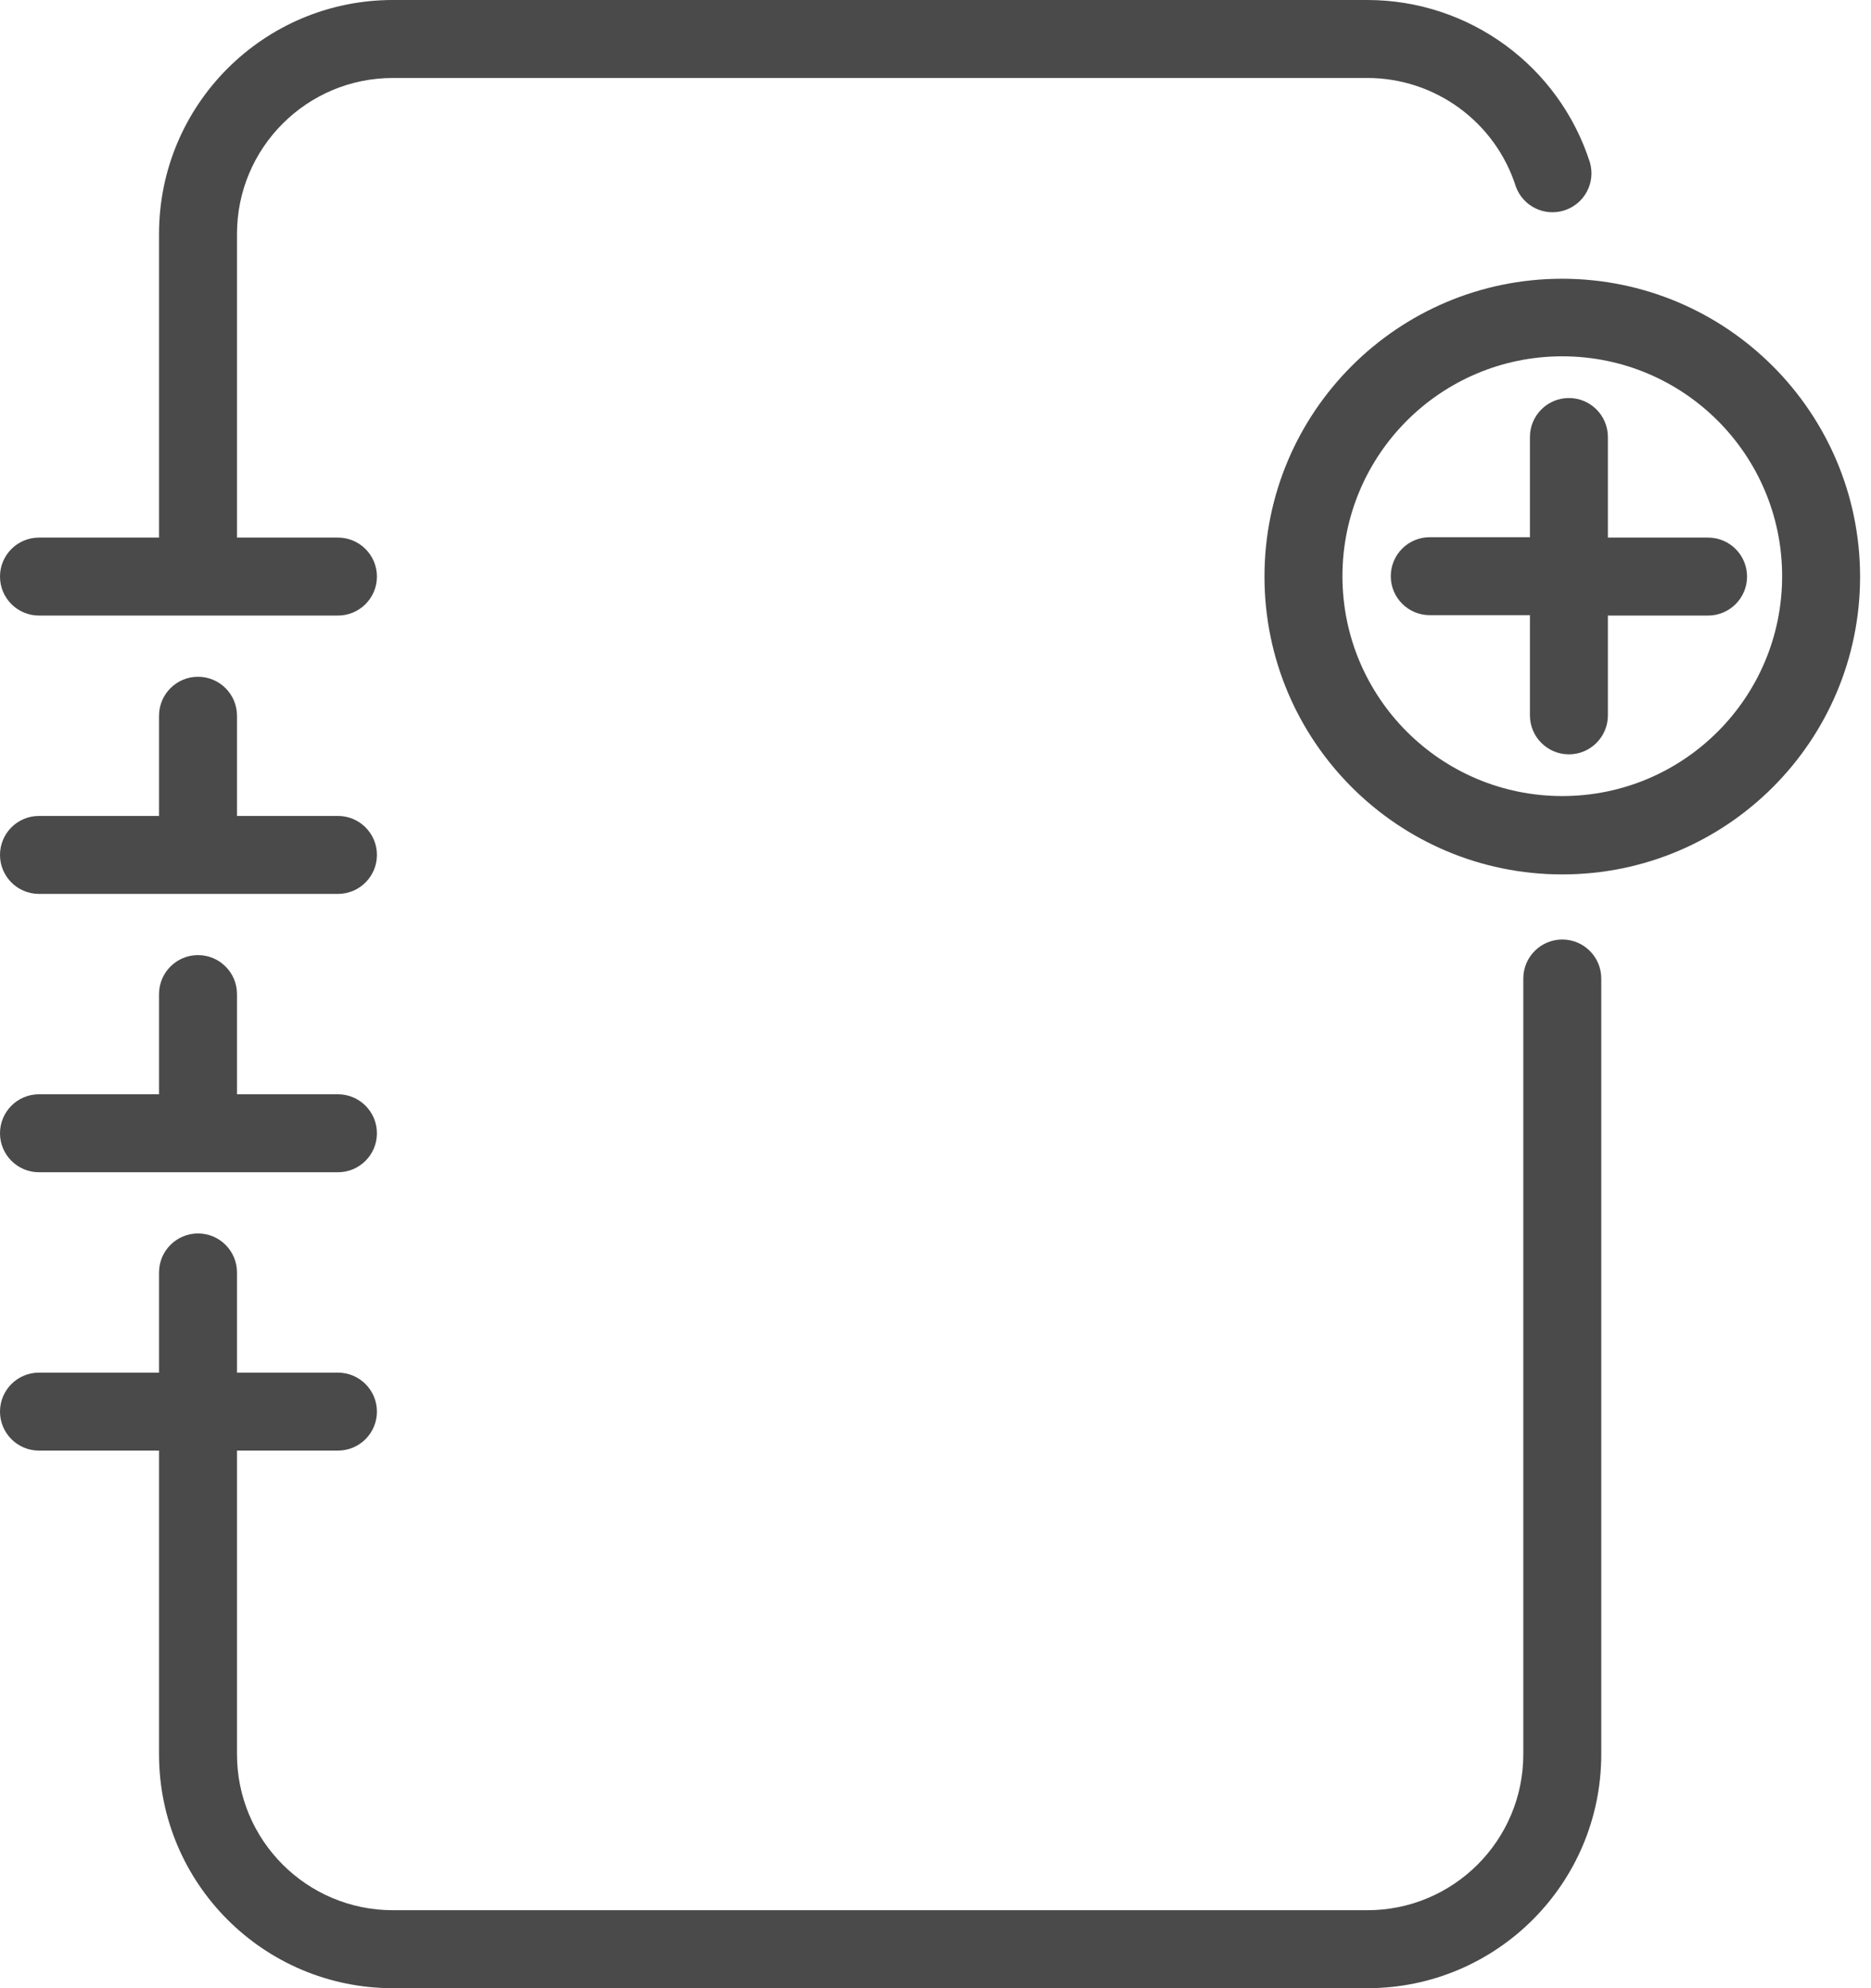 <?xml version="1.0" encoding="UTF-8"?>
<svg width="48px" height="51px" viewBox="0 0 48 51" version="1.1" xmlns="http://www.w3.org/2000/svg" xmlns:xlink="http://www.w3.org/1999/xlink">
    <!-- Generator: Sketch 45.2 (43514) - http://www.bohemiancoding.com/sketch -->
    <title>Icon</title>
    <desc>Created with Sketch.</desc>
    <defs></defs>
    <g id="Landing-Page" stroke="none" stroke-width="1" fill="none" fill-rule="evenodd">
        <g id="Have-a-Car" transform="translate(-1027, -1247)" fill-rule="nonzero" fill="#4A4A4A">
            <g id="FEATURES" transform="translate(0, 845)">
                <g id="Features" transform="translate(165, 258)">
                    <g id="Feature-7" transform="translate(862, 140)">
                        <g id="Icon" transform="translate(0, 4)">
                            <g id="noun_945005_cc">
                                <g id="Group">
                                    <path d="M40.08,24.1 C39.528,24.1 39.08,24.548 39.08,25.1 L39.08,45 C39.08,47.209 37.289,49 35.08,49 L10.08,49 C7.871,49 6.08,47.209 6.08,45 L6.08,37.21 L8.67,37.21 C9.222,37.21 9.67,36.762 9.67,36.21 C9.67,35.658 9.222,35.21 8.67,35.21 L6.08,35.21 L6.08,32.64 C6.08,32.088 5.632,31.64 5.08,31.64 C4.528,31.64 4.08,32.088 4.08,32.64 L4.08,35.21 L1,35.21 C0.448,35.21 6.76353751e-17,35.658 0,36.21 C-6.76353751e-17,36.762 0.448,37.21 1,37.21 L4.08,37.21 L4.08,45 C4.08,48.314 6.766,51 10.08,51 L35.08,51 C38.394,51 41.08,48.314 41.08,45 L41.08,25.1 C41.08,24.548 40.632,24.1 40.08,24.1 Z" id="Shape"></path>
                                    <path d="M1,15.79 L8.67,15.79 C9.222,15.79 9.67,15.342 9.67,14.79 C9.67,14.238 9.222,13.79 8.67,13.79 L6.08,13.79 L6.08,6 C6.08,3.791 7.871,2 10.08,2 L35.08,2 C36.822,2.001 38.363,3.13 38.89,4.79 C39.076,5.295 39.627,5.562 40.139,5.395 C40.65,5.228 40.938,4.687 40.79,4.17 C39.995,1.687 37.687,0.002 35.08,0 L10.08,0 C6.766,-2.02906125e-16 4.08,2.686 4.08,6 L4.08,13.79 L1,13.79 C0.448,13.79 6.76353751e-17,14.238 0,14.79 C-6.76353751e-17,15.342 0.448,15.79 1,15.79 Z" id="Shape"></path>
                                    <path d="M1,22.93 L8.67,22.93 C9.222,22.93 9.67,22.482 9.67,21.93 C9.67,21.378 9.222,20.93 8.67,20.93 L6.08,20.93 L6.08,18.36 C6.08,17.808 5.632,17.36 5.08,17.36 C4.528,17.36 4.08,17.808 4.08,18.36 L4.08,20.93 L1,20.93 C0.448,20.93 6.76353751e-17,21.378 0,21.93 C-6.76353751e-17,22.482 0.448,22.93 1,22.93 Z" id="Shape"></path>
                                    <path d="M1,30.07 L8.67,30.07 C9.222,30.07 9.67,29.622 9.67,29.07 C9.67,28.518 9.222,28.07 8.67,28.07 L6.08,28.07 L6.08,25.5 C6.08,24.948 5.632,24.5 5.08,24.5 C4.528,24.5 4.08,24.948 4.08,25.5 L4.08,28.07 L1,28.07 C0.448,28.07 6.76353751e-17,28.518 0,29.07 C-6.76353751e-17,29.622 0.448,30.07 1,30.07 Z" id="Shape"></path>
                                    <path d="M43.82,13.79 L41.25,13.79 L41.25,11.21 C41.25,10.658 40.802,10.21 40.25,10.21 C39.698,10.21 39.25,10.658 39.25,11.21 L39.25,13.78 L36.68,13.78 C36.128,13.78 35.68,14.228 35.68,14.78 C35.68,15.332 36.128,15.78 36.68,15.78 L39.25,15.78 L39.25,18.35 C39.25,18.902 39.698,19.35 40.25,19.35 C40.802,19.35 41.25,18.902 41.25,18.35 L41.25,15.79 L43.82,15.79 C44.372,15.79 44.82,15.342 44.82,14.79 C44.82,14.238 44.372,13.79 43.82,13.79 Z" id="Shape"></path>
                                    <path d="M40.08,7.15 C35.861,7.15 32.44,10.571 32.44,14.79 C32.44,19.009 35.861,22.43 40.08,22.43 C44.299,22.43 47.72,19.009 47.72,14.79 C47.714,10.573 44.297,7.156 40.08,7.15 L40.08,7.15 Z M40.08,20.42 C36.965,20.42 34.44,17.895 34.44,14.78 C34.44,11.665 36.965,9.14 40.08,9.14 C43.195,9.14 45.72,11.665 45.72,14.78 C45.72,17.895 43.195,20.42 40.08,20.42 L40.08,20.42 Z" id="Shape"></path>
                                </g>
                            </g>
                        </g>
                    </g>
                </g>
            </g>
        </g>
    </g>
</svg>